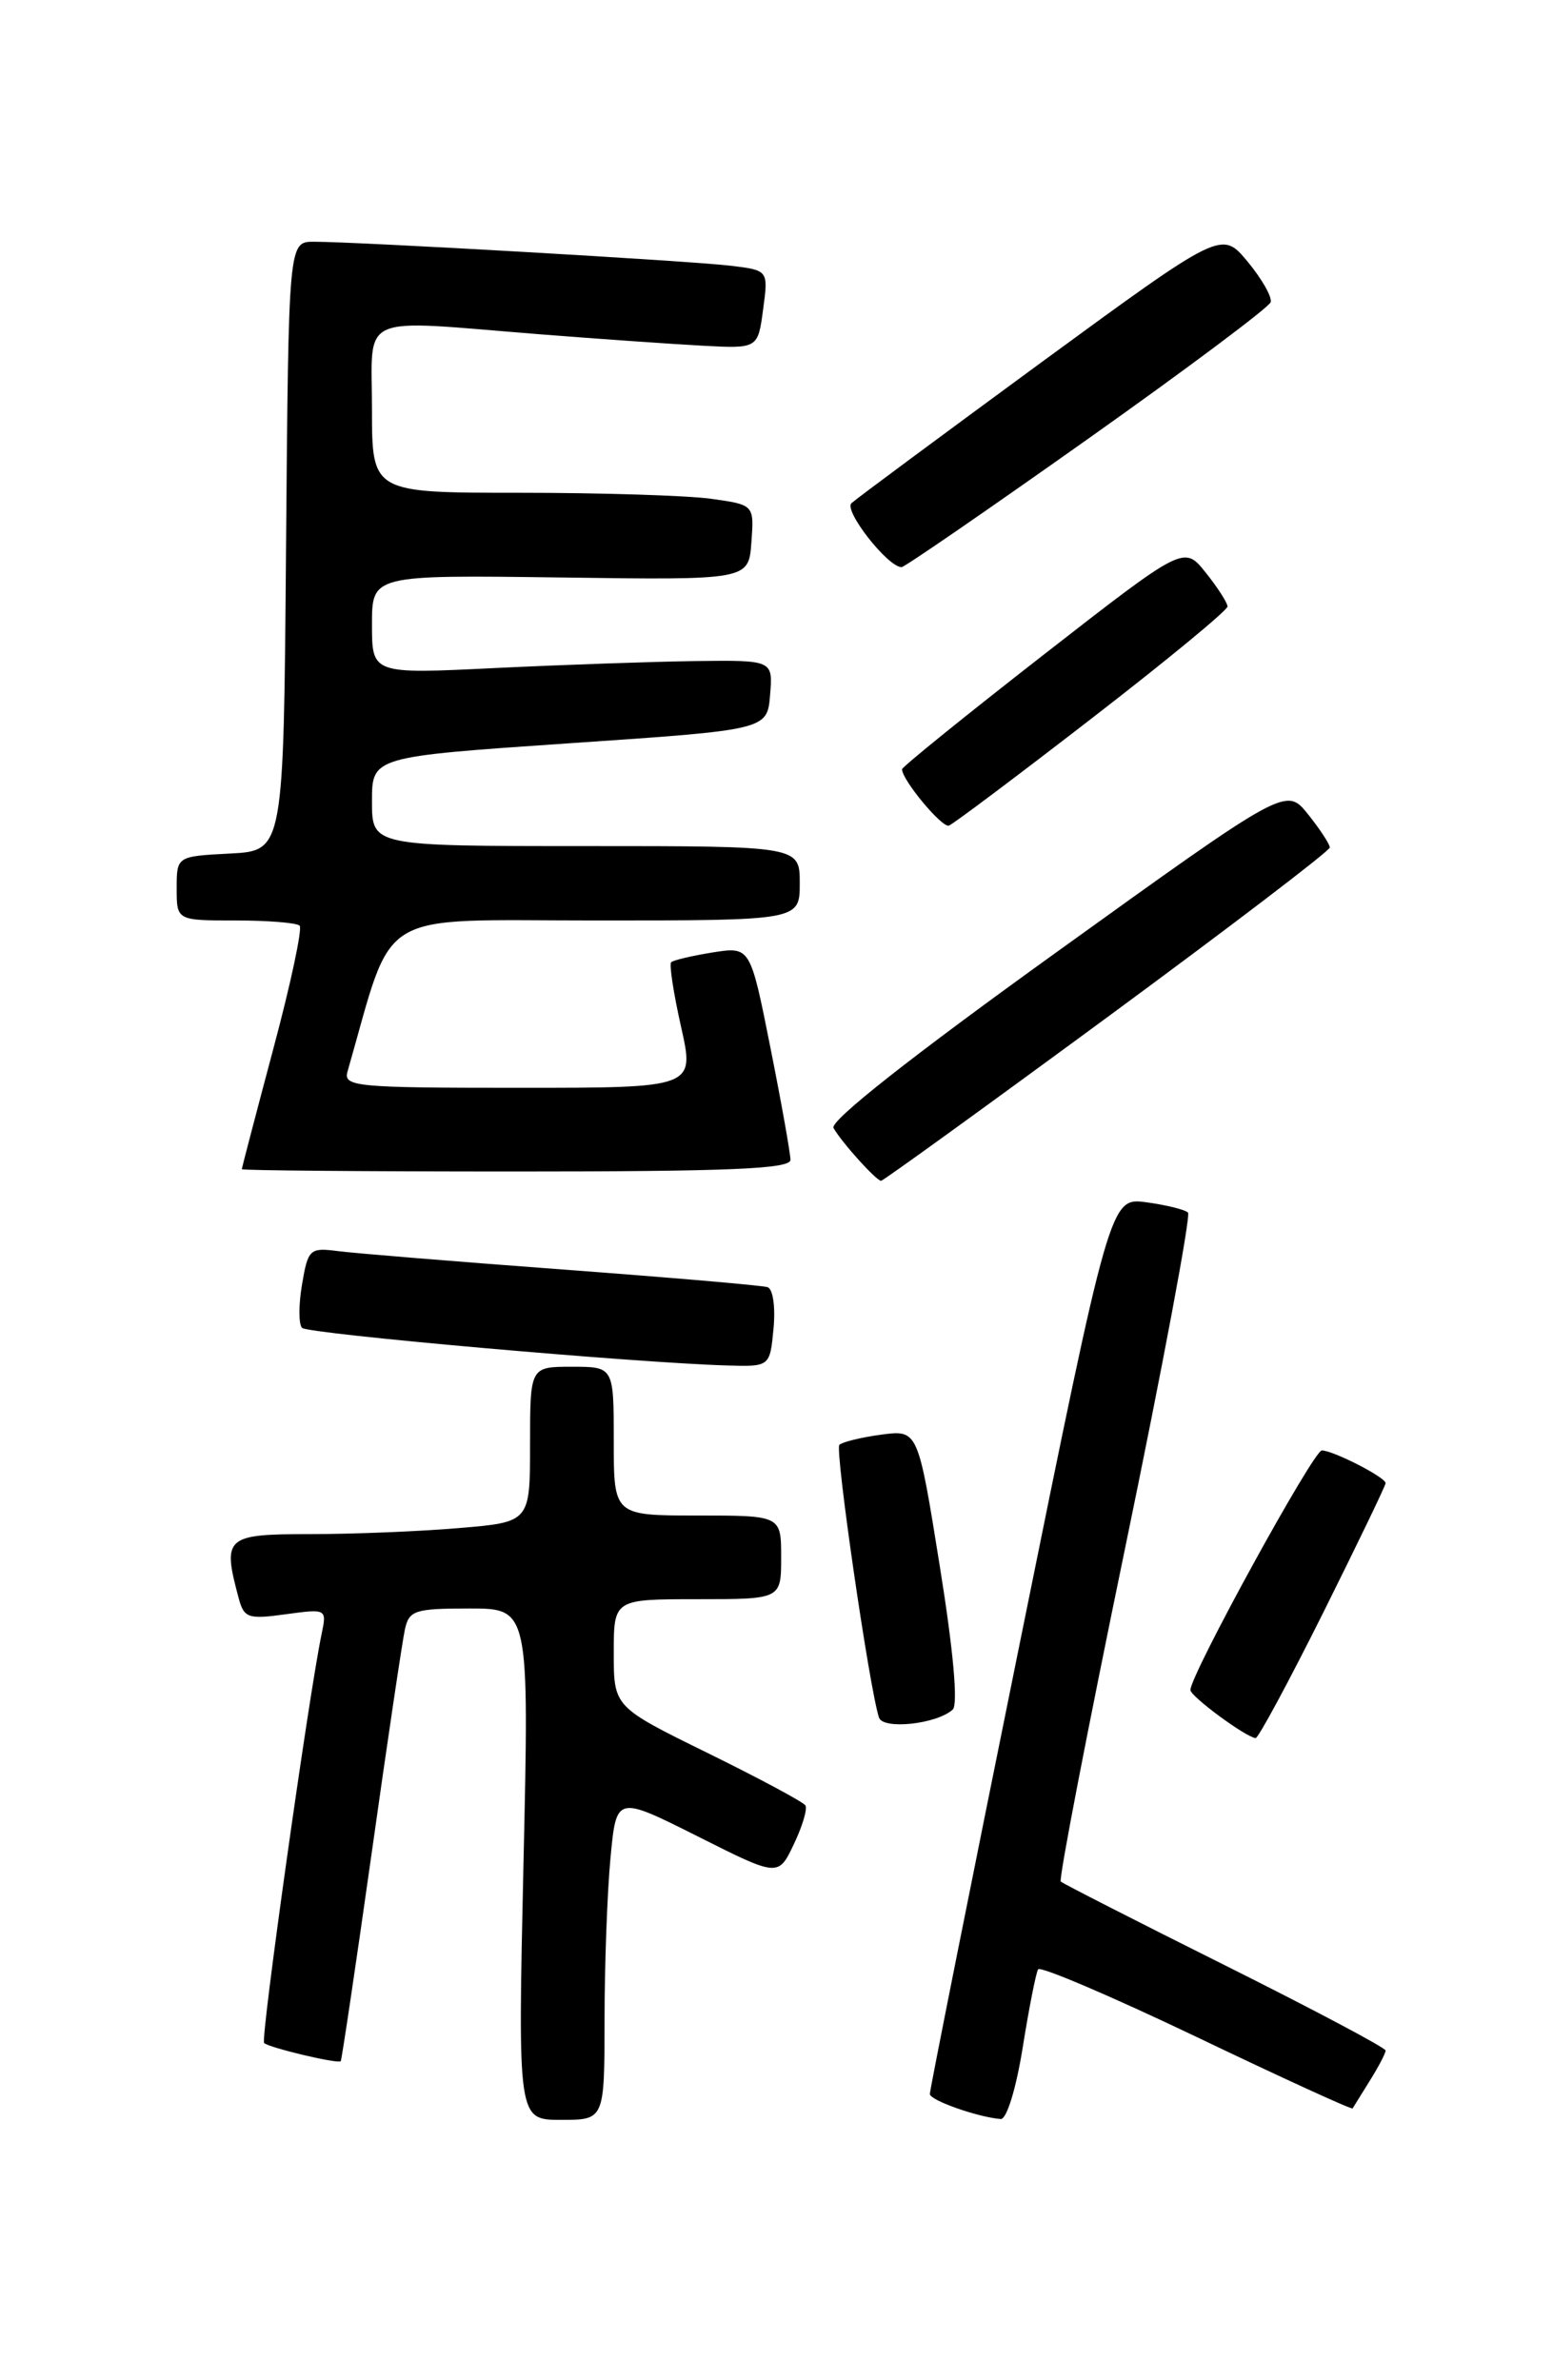 <?xml version="1.0" encoding="UTF-8" standalone="no"?>
<!DOCTYPE svg PUBLIC "-//W3C//DTD SVG 1.1//EN" "http://www.w3.org/Graphics/SVG/1.1/DTD/svg11.dtd" >
<svg xmlns="http://www.w3.org/2000/svg" xmlns:xlink="http://www.w3.org/1999/xlink" version="1.1" viewBox="0 0 167 256">
 <g >
 <path fill="currentColor"
d=" M 65.01 217.25 C 65.01 211.34 65.30 203.49 65.65 199.81 C 66.28 193.12 66.28 193.12 74.99 197.49 C 83.69 201.87 83.69 201.87 85.36 198.36 C 86.28 196.44 86.84 194.56 86.61 194.18 C 86.38 193.81 81.64 191.27 76.09 188.54 C 66.00 183.58 66.00 183.58 66.00 177.79 C 66.00 172.00 66.00 172.00 75.00 172.00 C 84.00 172.00 84.00 172.00 84.00 167.50 C 84.00 163.00 84.00 163.00 75.00 163.00 C 66.00 163.00 66.00 163.00 66.00 155.00 C 66.00 147.00 66.00 147.00 61.50 147.00 C 57.00 147.00 57.00 147.00 57.00 155.35 C 57.00 163.71 57.00 163.71 49.35 164.35 C 45.14 164.71 37.94 165.00 33.35 165.00 C 24.23 165.00 23.90 165.30 25.66 171.87 C 26.24 174.03 26.67 174.18 30.72 173.62 C 35.13 173.02 35.15 173.03 34.58 175.76 C 33.18 182.49 28.00 219.33 28.40 219.73 C 28.89 220.23 36.33 222.00 36.64 221.69 C 36.74 221.59 38.23 211.60 39.94 199.50 C 41.64 187.40 43.27 176.49 43.54 175.25 C 43.99 173.20 44.61 173.00 50.47 173.00 C 56.91 173.00 56.91 173.00 56.29 200.50 C 55.68 228.00 55.68 228.00 60.34 228.00 C 65.00 228.00 65.00 228.00 65.01 217.25 Z  M 109.97 220.25 C 110.65 215.99 111.40 212.19 111.63 211.81 C 111.85 211.43 119.52 214.71 128.67 219.08 C 137.81 223.46 145.37 226.92 145.45 226.77 C 145.54 226.62 146.37 225.28 147.30 223.79 C 148.24 222.29 149.00 220.83 149.00 220.54 C 149.00 220.25 141.24 216.13 131.75 211.39 C 122.26 206.65 114.31 202.59 114.07 202.37 C 113.83 202.15 116.95 186.01 120.99 166.49 C 125.03 146.97 128.07 130.74 127.75 130.42 C 127.43 130.10 125.41 129.60 123.27 129.31 C 119.38 128.79 119.38 128.79 109.68 176.64 C 104.34 202.96 99.98 224.82 99.99 225.22 C 100.00 225.90 105.14 227.71 107.61 227.91 C 108.25 227.96 109.26 224.66 109.97 220.25 Z  M 142.27 173.49 C 145.97 166.06 149.00 159.77 149.00 159.52 C 149.00 158.89 143.35 156.00 142.14 156.00 C 141.24 156.00 127.98 180.18 128.01 181.77 C 128.03 182.46 133.91 186.81 135.02 186.94 C 135.30 186.97 138.56 180.92 142.27 173.49 Z  M 102.45 183.87 C 103.04 183.33 102.52 177.52 101.05 168.39 C 98.71 153.78 98.71 153.78 94.77 154.30 C 92.61 154.59 90.58 155.09 90.26 155.40 C 89.76 155.91 93.48 181.57 94.52 184.73 C 94.96 186.06 100.73 185.44 102.45 183.87 Z  M 83.18 142.89 C 83.40 140.58 83.12 138.63 82.54 138.44 C 81.97 138.25 72.05 137.40 60.50 136.54 C 48.95 135.68 38.07 134.79 36.33 134.56 C 33.31 134.17 33.12 134.35 32.48 138.14 C 32.10 140.34 32.11 142.44 32.48 142.82 C 33.13 143.46 68.22 146.57 78.14 146.86 C 82.79 147.00 82.79 147.00 83.18 142.89 Z  M 119.08 109.40 C 132.23 99.72 143.00 91.51 143.00 91.15 C 142.99 90.79 141.94 89.18 140.65 87.57 C 138.30 84.64 138.30 84.64 113.64 102.39 C 98.02 113.63 89.21 120.57 89.63 121.32 C 90.50 122.86 94.23 127.00 94.75 127.00 C 94.97 127.00 105.92 119.08 119.08 109.40 Z  M 85.00 124.75 C 85.00 124.06 84.03 118.62 82.84 112.65 C 80.68 101.80 80.68 101.80 76.63 102.44 C 74.40 102.80 72.39 103.27 72.17 103.50 C 71.95 103.72 72.43 106.85 73.24 110.45 C 74.71 117.00 74.71 117.00 55.79 117.00 C 38.24 117.00 36.90 116.87 37.37 115.25 C 42.47 97.48 39.98 99.00 64.04 99.00 C 86.00 99.00 86.00 99.00 86.00 95.00 C 86.00 91.00 86.00 91.00 63.00 91.00 C 40.00 91.00 40.00 91.00 40.00 86.19 C 40.00 81.39 40.00 81.39 61.25 79.94 C 82.50 78.50 82.50 78.50 82.81 74.75 C 83.12 71.00 83.12 71.00 74.81 71.10 C 70.24 71.16 60.54 71.50 53.25 71.85 C 40.00 72.50 40.00 72.50 40.00 67.17 C 40.00 61.84 40.00 61.84 60.25 62.11 C 80.50 62.39 80.50 62.39 80.80 58.34 C 81.10 54.29 81.10 54.29 76.41 53.64 C 73.83 53.29 64.58 53.00 55.86 53.00 C 40.00 53.00 40.00 53.00 40.00 44.00 C 40.00 33.56 38.19 34.37 58.00 35.95 C 64.33 36.45 72.20 37.00 75.50 37.18 C 81.50 37.50 81.50 37.50 82.06 33.28 C 82.63 29.07 82.63 29.07 78.56 28.58 C 74.30 28.06 38.45 26.00 33.75 26.00 C 31.03 26.00 31.03 26.00 30.76 58.75 C 30.50 91.50 30.50 91.50 24.75 91.80 C 19.00 92.10 19.00 92.10 19.00 95.55 C 19.00 99.00 19.00 99.00 25.33 99.00 C 28.82 99.00 31.92 99.25 32.22 99.56 C 32.53 99.86 31.26 105.83 29.39 112.81 C 27.53 119.79 26.01 125.61 26.00 125.75 C 26.00 125.89 39.27 126.00 55.50 126.00 C 78.43 126.00 85.00 125.72 85.00 124.75 Z  M 117.44 77.23 C 125.45 71.04 132.00 65.64 132.00 65.23 C 131.99 64.83 130.94 63.19 129.65 61.58 C 127.32 58.66 127.32 58.66 112.16 70.47 C 103.82 76.97 97.00 82.49 97.00 82.74 C 97.00 83.89 101.30 89.06 102.04 88.80 C 102.50 88.63 109.43 83.43 117.44 77.23 Z  M 116.93 47.25 C 127.60 39.69 136.47 33.05 136.64 32.50 C 136.81 31.95 135.69 29.99 134.16 28.14 C 131.37 24.78 131.37 24.78 111.93 39.01 C 101.25 46.85 92.08 53.64 91.56 54.12 C 90.70 54.91 95.47 61.00 96.95 61.00 C 97.27 61.00 106.26 54.81 116.93 47.25 Z "/>
</g>
</svg>